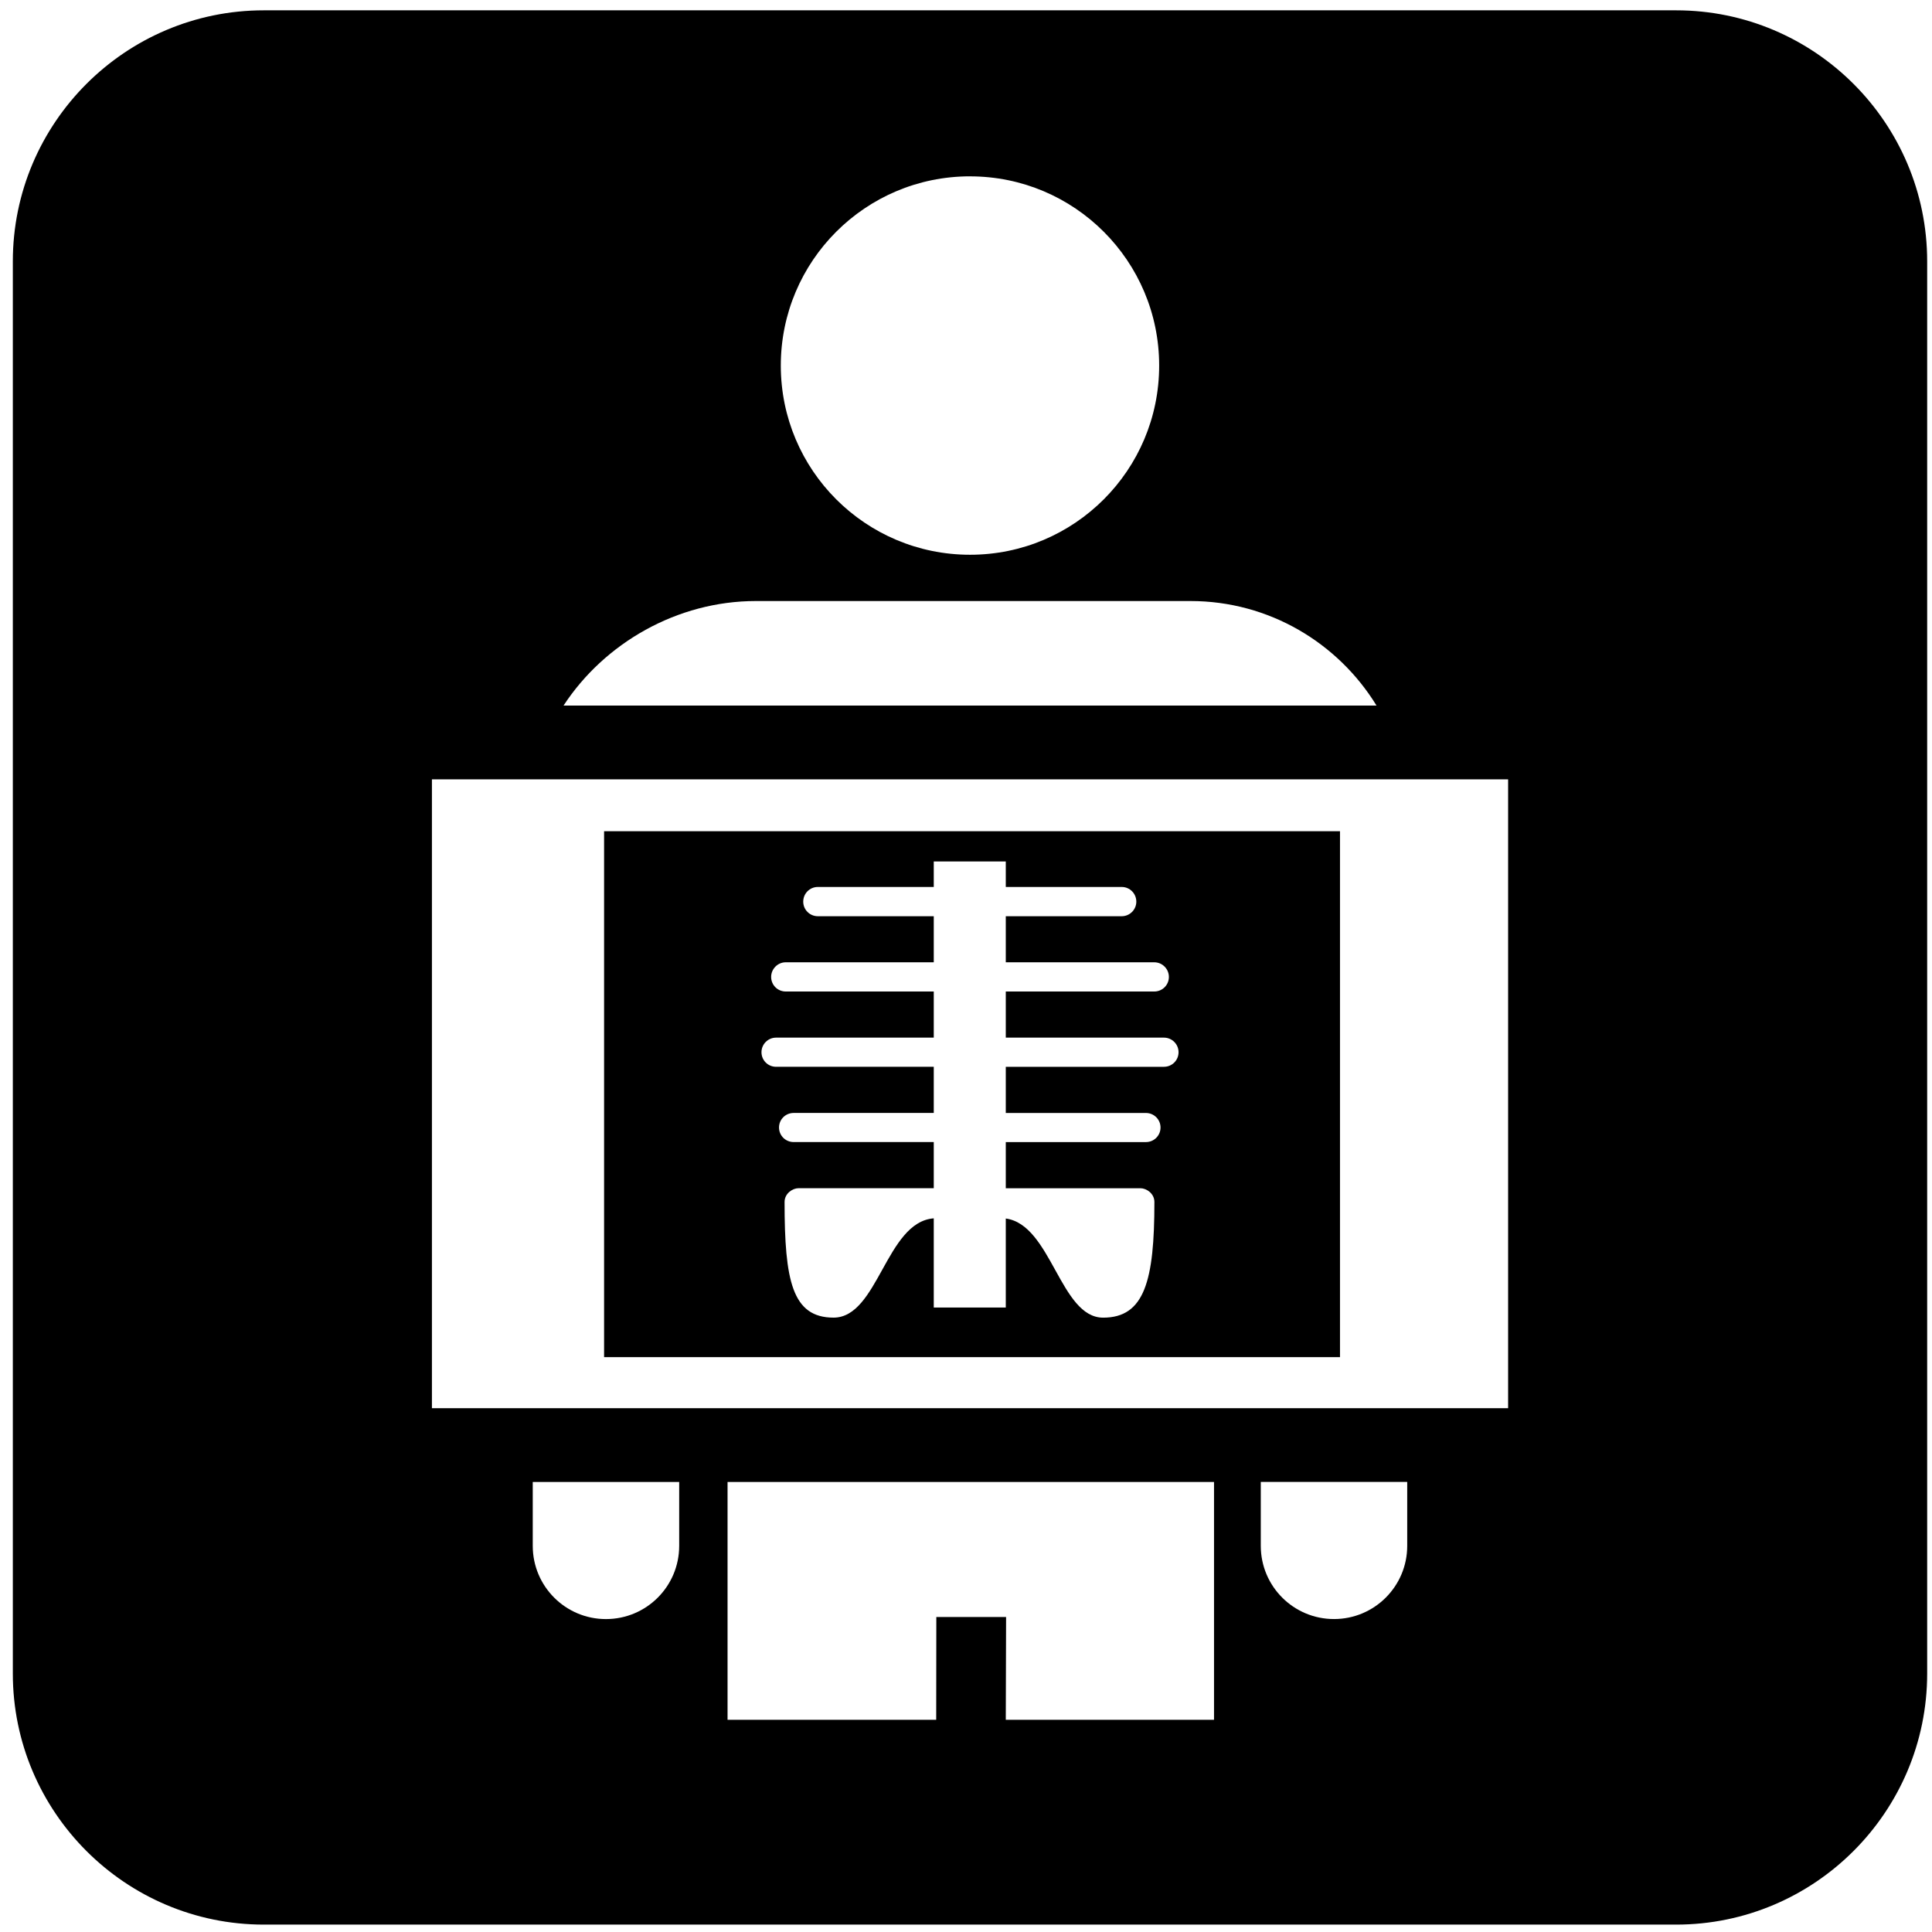 <?xml version="1.0" encoding="utf-8"?>
<!-- Generated by IcoMoon.io -->
<!DOCTYPE svg PUBLIC "-//W3C//DTD SVG 1.1//EN" "http://www.w3.org/Graphics/SVG/1.1/DTD/svg11.dtd">
<svg version="1.1" xmlns="http://www.w3.org/2000/svg" xmlns:xlink="http://www.w3.org/1999/xlink" width="64" height="64" viewBox="0 0 64 64">
	<path d="M44.389 27.536h-24.378v17.421h24.378v-17.421zM38.558 35.34h-5.24v1.529h4.643c0.267 0 0.483 0.215 0.483 0.482s-0.217 0.482-0.483 0.482l-4.643 0v1.529h4.464c0.186 0 0.459 0.167 0.459 0.456 0 2.604-0.326 3.831-1.698 3.831-1.423 0-1.715-3.081-3.225-3.284 0 0 0 2.308 0 2.948h-2.386c0-0.64 0-2.954 0-2.954-1.584 0.12-1.84 3.289-3.319 3.289-1.371 0-1.623-1.227-1.623-3.831 0-0.289 0.274-0.456 0.459-0.456h4.483v-1.529h-4.641c-0.27 0-0.485-0.215-0.485-0.482 0-0.267 0.215-0.482 0.485-0.482h4.641v-1.529h-5.224c-0.267 0-0.483-0.215-0.483-0.483 0-0.265 0.216-0.483 0.483-0.483h5.224v-1.528h-4.904c-0.267 0-0.483-0.215-0.483-0.483 0-0.264 0.217-0.485 0.483-0.485h4.904v-1.526h-3.841c-0.268 0-0.483-0.218-0.483-0.482 0-0.27 0.215-0.487 0.483-0.487h3.841v-0.845h2.386v0.845h3.841c0.267 0 0.483 0.217 0.483 0.487 0 0.263-0.216 0.482-0.483 0.482h-3.841v1.526h4.918c0.268 0 0.485 0.22 0.485 0.485 0 0.268-0.216 0.483-0.485 0.483h-4.918v1.528h5.24c0.267 0 0.483 0.218 0.483 0.483 0 0.269-0.217 0.483-0.483 0.483z" />
	<path d="M55.524 0.342h-46.785c-4.585 0-8.314 3.73-8.314 8.316v46.78c0 4.586 3.73 8.317 8.314 8.317h46.785c4.584 0 8.316-3.731 8.316-8.317v-46.78c0-4.586-3.731-8.316-8.316-8.316zM32.134 5.842c3.461 0 6.265 2.806 6.265 6.268 0 3.461-2.804 6.267-6.265 6.267-3.463 0-6.269-2.806-6.269-6.267 0-3.463 2.806-6.269 6.269-6.269zM25.038 19.91h14.399c2.604 0 4.892 1.39 6.162 3.463h-26.931c1.355-2.073 3.766-3.463 6.371-3.463zM22.499 51.208c0 1.342-1.085 2.426-2.427 2.426-1.337 0-2.424-1.084-2.424-2.426v-2.116h4.851v2.116zM40.216 56.971h-6.898l0.010-3.405h-2.311l-0.004 3.405h-6.912v-7.879h16.115v7.879zM44.191 53.633c-1.34 0-2.426-1.084-2.426-2.426v-2.116h4.851v2.116h0c0 1.342-1.087 2.426-2.425 2.426zM49.958 46.649h-35.65v-20.833h35.65v20.833z" />
</svg>
